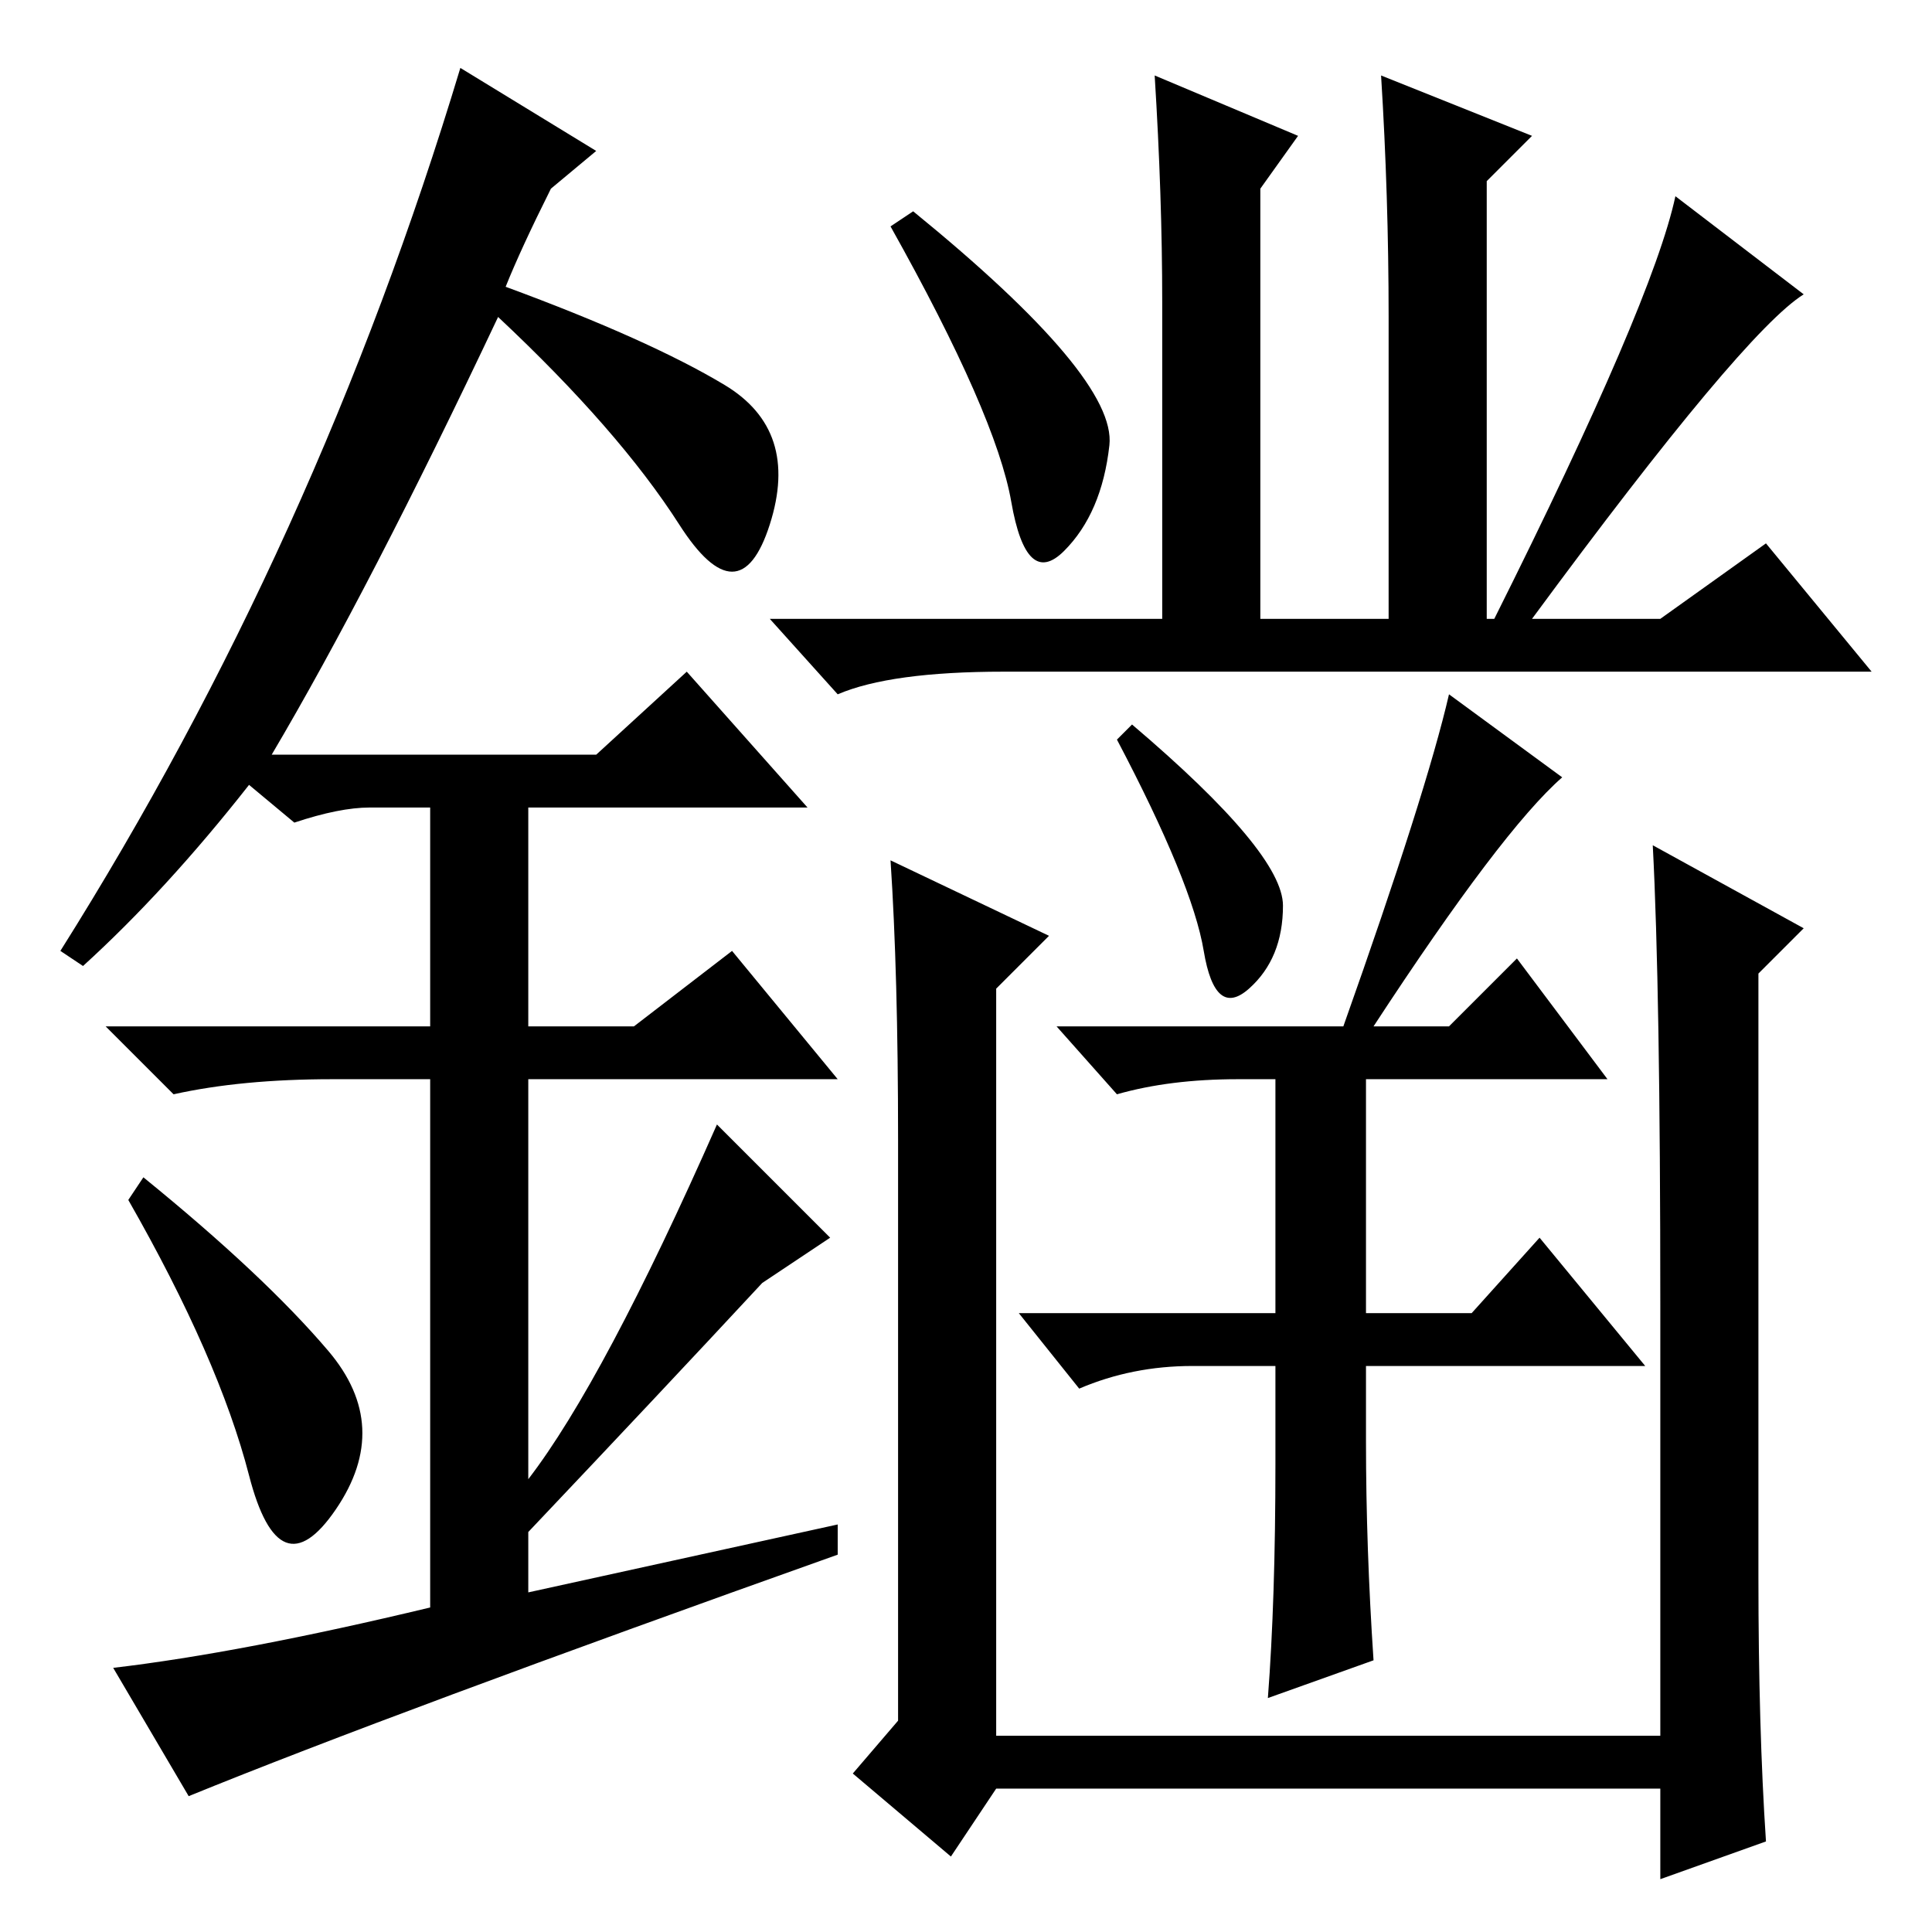 <?xml version="1.0" standalone="no"?>
<!DOCTYPE svg PUBLIC "-//W3C//DTD SVG 1.1//EN" "http://www.w3.org/Graphics/SVG/1.1/DTD/svg11.dtd" >
<svg xmlns="http://www.w3.org/2000/svg" xmlns:xlink="http://www.w3.org/1999/xlink" version="1.1" viewBox="0 -36 256 256">
  <g transform="matrix(1 0 0 -1 0 220)">
   <path fill="currentColor"
d="M121 228q27 -22 26 -31t-6 -14t-7 6.5t-16 36.5zM154 216q0 14 -1 30l19 -8l-5 -7v-57h17v40q0 16 -1 32l20 -8l-6 -6v-58h1q21 42 24 56l17 -13q-8 -5 -36 -43h17l14 10l14 -17h-115q-15 0 -22 -3l-9 10h52v42zM220 83q0 42 -1 61l20 -11l-6 -6v-80q0 -20 1 -35l-14 -5
v12h-88l-6 -9l-13 11l6 7v77q0 22 -1 37l21 -10l-7 -7v-99h88v57zM150 160q20 -17 20 -24t-4.5 -11t-6 5t-11.5 28zM181 65q0 -14 1 -29l-14 -5q1 13 1 31v13h-11q-8 0 -15 -3l-8 10h34v31h-5q-9 0 -16 -2l-8 9h38q11 31 14 44l15 -11q-8 -7 -25 -33h10l9 9l12 -16h-32v-31
h14l9 10l14 -17h-37v-10zM33 60.5q-4 15.5 -16 36.5l2 3q16 -13 24.5 -23t1 -21t-11.5 4.5zM91 167l16 -18h-37v-29h14l13 10l14 -17h-41v-53q10 13 25 47l15 -15l-9 -6q-13 -14 -31 -33v-8l41 9v-4q-59 -21 -86 -32l-10 17q17 2 42 8v70h-13q-12 0 -21 -2l-9 9h43v29h-8
q-4 0 -10 -2l-6 5q-11 -14 -22 -24l-3 2q34 54 53 117l18 -11l-6 -5q-4 -8 -6 -13q19 -7 29 -13t6 -18.5t-12 0t-24 27.5q-17 -36 -30 -58h43z" />
  </g>

</svg>
